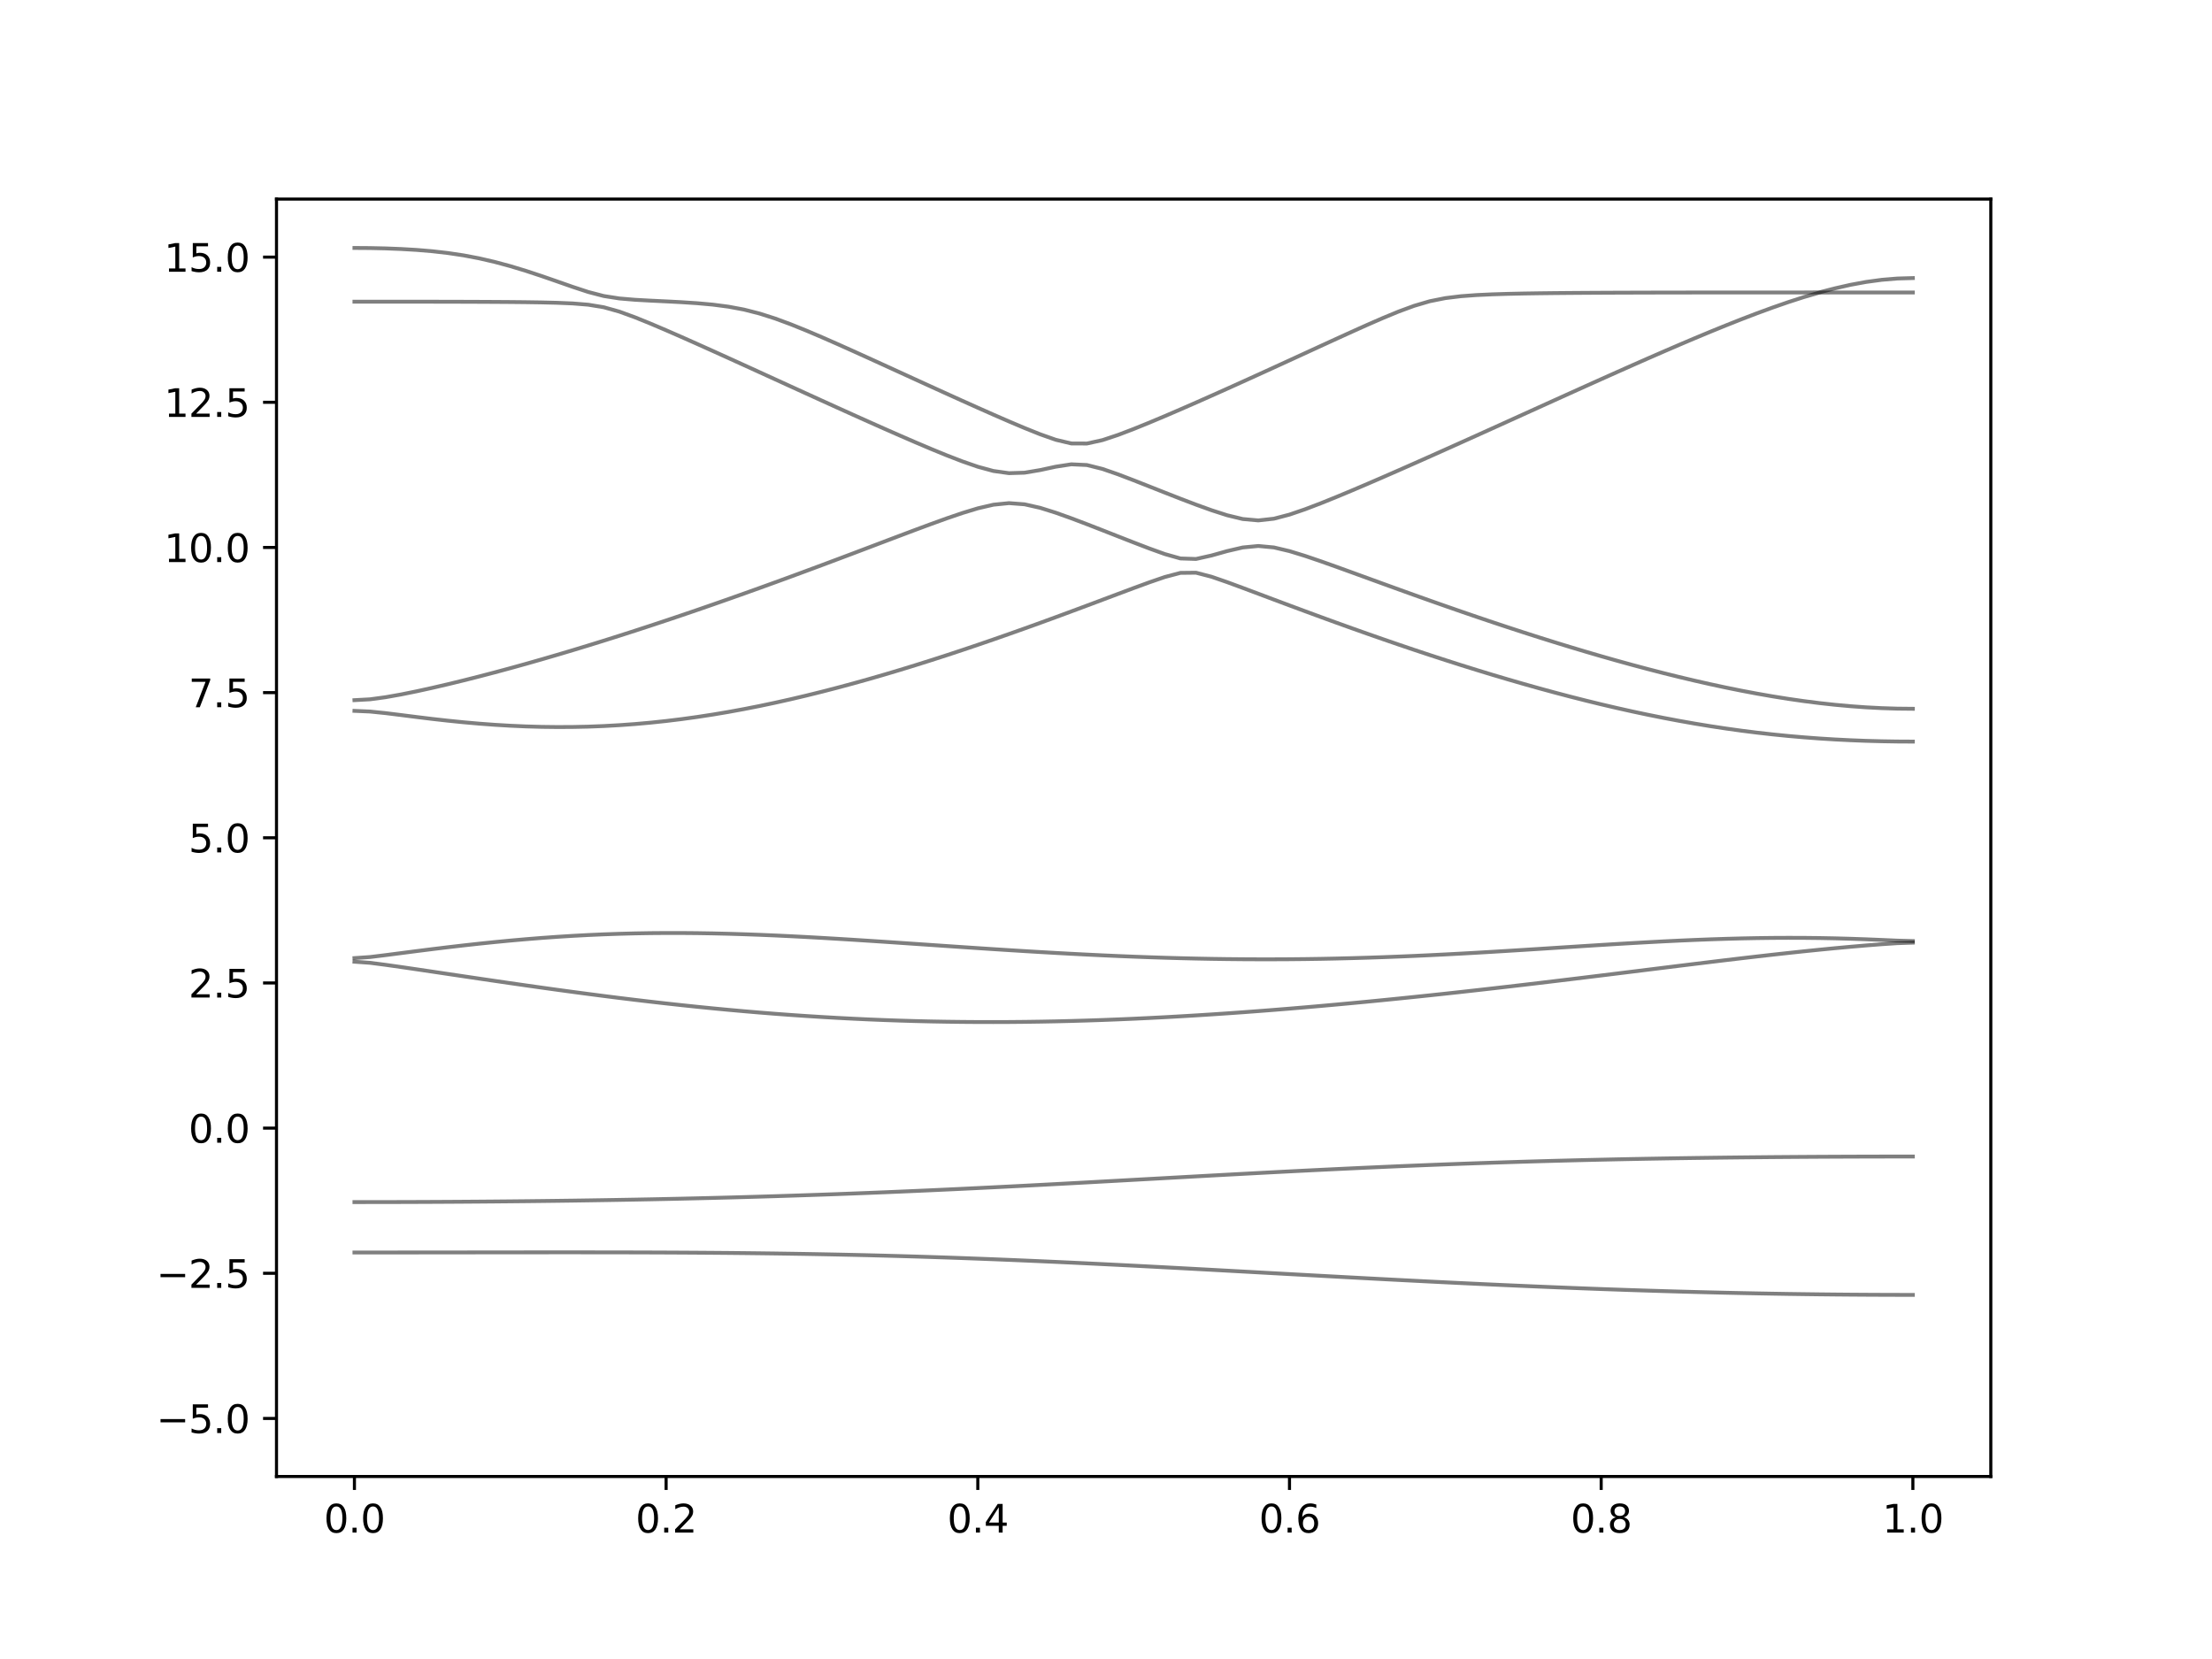 <?xml version="1.0" encoding="utf-8" standalone="no"?>
<!DOCTYPE svg PUBLIC "-//W3C//DTD SVG 1.1//EN"
  "http://www.w3.org/Graphics/SVG/1.1/DTD/svg11.dtd">
<svg xmlns:xlink="http://www.w3.org/1999/xlink" width="576pt" height="432pt" viewBox="0 0 576 432" xmlns="http://www.w3.org/2000/svg" version="1.1">
 <defs>
  <style type="text/css">*{stroke-linejoin: round; stroke-linecap: butt}</style>
 </defs>
 <g id="figure_1">
  <g id="patch_1">
   <path d="M 0 432 
L 576 432 
L 576 0 
L 0 0 
z
" style="fill: #ffffff"/>
  </g>
  <g id="axes_1">
   <g id="patch_2">
    <path d="M 72 384.48 
L 518.4 384.48 
L 518.4 51.84 
L 72 51.84 
z
" style="fill: #ffffff"/>
   </g>
   <g id="matplotlib.axis_1">
    <g id="xtick_1">
     <g id="line2d_1">
      <defs>
       <path id="m0af4edf5f6" d="M 0 0 
L 0 3.5 
" style="stroke: #000000; stroke-width: 0.8"/>
      </defs>
      <g>
       <use xlink:href="#m0af4edf5f6" x="92.291" y="384.48" style="stroke: #000000; stroke-width: 0.8"/>
      </g>
     </g>
     <g id="text_1">
      <!-- 0.0 -->
      <g transform="translate(84.339 399.078) scale(0.1 -0.1)">
       <defs>
        <path id="DejaVuSans-30" d="M 2034 4250 
Q 1547 4250 1301 3770 
Q 1056 3291 1056 2328 
Q 1056 1369 1301 889 
Q 1547 409 2034 409 
Q 2525 409 2770 889 
Q 3016 1369 3016 2328 
Q 3016 3291 2770 3770 
Q 2525 4250 2034 4250 
z
M 2034 4750 
Q 2819 4750 3233 4129 
Q 3647 3509 3647 2328 
Q 3647 1150 3233 529 
Q 2819 -91 2034 -91 
Q 1250 -91 836 529 
Q 422 1150 422 2328 
Q 422 3509 836 4129 
Q 1250 4750 2034 4750 
z
" transform="scale(0.016)"/>
        <path id="DejaVuSans-2e" d="M 684 794 
L 1344 794 
L 1344 0 
L 684 0 
L 684 794 
z
" transform="scale(0.016)"/>
       </defs>
       <use xlink:href="#DejaVuSans-30"/>
       <use xlink:href="#DejaVuSans-2e" x="63.623"/>
       <use xlink:href="#DejaVuSans-30" x="95.41"/>
      </g>
     </g>
    </g>
    <g id="xtick_2">
     <g id="line2d_2">
      <g>
       <use xlink:href="#m0af4edf5f6" x="173.455" y="384.48" style="stroke: #000000; stroke-width: 0.8"/>
      </g>
     </g>
     <g id="text_2">
      <!-- 0.2 -->
      <g transform="translate(165.503 399.078) scale(0.1 -0.1)">
       <defs>
        <path id="DejaVuSans-32" d="M 1228 531 
L 3431 531 
L 3431 0 
L 469 0 
L 469 531 
Q 828 903 1448 1529 
Q 2069 2156 2228 2338 
Q 2531 2678 2651 2914 
Q 2772 3150 2772 3378 
Q 2772 3750 2511 3984 
Q 2250 4219 1831 4219 
Q 1534 4219 1204 4116 
Q 875 4013 500 3803 
L 500 4441 
Q 881 4594 1212 4672 
Q 1544 4750 1819 4750 
Q 2544 4750 2975 4387 
Q 3406 4025 3406 3419 
Q 3406 3131 3298 2873 
Q 3191 2616 2906 2266 
Q 2828 2175 2409 1742 
Q 1991 1309 1228 531 
z
" transform="scale(0.016)"/>
       </defs>
       <use xlink:href="#DejaVuSans-30"/>
       <use xlink:href="#DejaVuSans-2e" x="63.623"/>
       <use xlink:href="#DejaVuSans-32" x="95.41"/>
      </g>
     </g>
    </g>
    <g id="xtick_3">
     <g id="line2d_3">
      <g>
       <use xlink:href="#m0af4edf5f6" x="254.618" y="384.48" style="stroke: #000000; stroke-width: 0.8"/>
      </g>
     </g>
     <g id="text_3">
      <!-- 0.4 -->
      <g transform="translate(246.667 399.078) scale(0.1 -0.1)">
       <defs>
        <path id="DejaVuSans-34" d="M 2419 4116 
L 825 1625 
L 2419 1625 
L 2419 4116 
z
M 2253 4666 
L 3047 4666 
L 3047 1625 
L 3713 1625 
L 3713 1100 
L 3047 1100 
L 3047 0 
L 2419 0 
L 2419 1100 
L 313 1100 
L 313 1709 
L 2253 4666 
z
" transform="scale(0.016)"/>
       </defs>
       <use xlink:href="#DejaVuSans-30"/>
       <use xlink:href="#DejaVuSans-2e" x="63.623"/>
       <use xlink:href="#DejaVuSans-34" x="95.41"/>
      </g>
     </g>
    </g>
    <g id="xtick_4">
     <g id="line2d_4">
      <g>
       <use xlink:href="#m0af4edf5f6" x="335.782" y="384.48" style="stroke: #000000; stroke-width: 0.8"/>
      </g>
     </g>
     <g id="text_4">
      <!-- 0.6 -->
      <g transform="translate(327.83 399.078) scale(0.1 -0.1)">
       <defs>
        <path id="DejaVuSans-36" d="M 2113 2584 
Q 1688 2584 1439 2293 
Q 1191 2003 1191 1497 
Q 1191 994 1439 701 
Q 1688 409 2113 409 
Q 2538 409 2786 701 
Q 3034 994 3034 1497 
Q 3034 2003 2786 2293 
Q 2538 2584 2113 2584 
z
M 3366 4563 
L 3366 3988 
Q 3128 4100 2886 4159 
Q 2644 4219 2406 4219 
Q 1781 4219 1451 3797 
Q 1122 3375 1075 2522 
Q 1259 2794 1537 2939 
Q 1816 3084 2150 3084 
Q 2853 3084 3261 2657 
Q 3669 2231 3669 1497 
Q 3669 778 3244 343 
Q 2819 -91 2113 -91 
Q 1303 -91 875 529 
Q 447 1150 447 2328 
Q 447 3434 972 4092 
Q 1497 4750 2381 4750 
Q 2619 4750 2861 4703 
Q 3103 4656 3366 4563 
z
" transform="scale(0.016)"/>
       </defs>
       <use xlink:href="#DejaVuSans-30"/>
       <use xlink:href="#DejaVuSans-2e" x="63.623"/>
       <use xlink:href="#DejaVuSans-36" x="95.41"/>
      </g>
     </g>
    </g>
    <g id="xtick_5">
     <g id="line2d_5">
      <g>
       <use xlink:href="#m0af4edf5f6" x="416.945" y="384.48" style="stroke: #000000; stroke-width: 0.8"/>
      </g>
     </g>
     <g id="text_5">
      <!-- 0.8 -->
      <g transform="translate(408.994 399.078) scale(0.1 -0.1)">
       <defs>
        <path id="DejaVuSans-38" d="M 2034 2216 
Q 1584 2216 1326 1975 
Q 1069 1734 1069 1313 
Q 1069 891 1326 650 
Q 1584 409 2034 409 
Q 2484 409 2743 651 
Q 3003 894 3003 1313 
Q 3003 1734 2745 1975 
Q 2488 2216 2034 2216 
z
M 1403 2484 
Q 997 2584 770 2862 
Q 544 3141 544 3541 
Q 544 4100 942 4425 
Q 1341 4750 2034 4750 
Q 2731 4750 3128 4425 
Q 3525 4100 3525 3541 
Q 3525 3141 3298 2862 
Q 3072 2584 2669 2484 
Q 3125 2378 3379 2068 
Q 3634 1759 3634 1313 
Q 3634 634 3220 271 
Q 2806 -91 2034 -91 
Q 1263 -91 848 271 
Q 434 634 434 1313 
Q 434 1759 690 2068 
Q 947 2378 1403 2484 
z
M 1172 3481 
Q 1172 3119 1398 2916 
Q 1625 2713 2034 2713 
Q 2441 2713 2670 2916 
Q 2900 3119 2900 3481 
Q 2900 3844 2670 4047 
Q 2441 4250 2034 4250 
Q 1625 4250 1398 4047 
Q 1172 3844 1172 3481 
z
" transform="scale(0.016)"/>
       </defs>
       <use xlink:href="#DejaVuSans-30"/>
       <use xlink:href="#DejaVuSans-2e" x="63.623"/>
       <use xlink:href="#DejaVuSans-38" x="95.41"/>
      </g>
     </g>
    </g>
    <g id="xtick_6">
     <g id="line2d_6">
      <g>
       <use xlink:href="#m0af4edf5f6" x="498.109" y="384.48" style="stroke: #000000; stroke-width: 0.8"/>
      </g>
     </g>
     <g id="text_6">
      <!-- 1.0 -->
      <g transform="translate(490.158 399.078) scale(0.1 -0.1)">
       <defs>
        <path id="DejaVuSans-31" d="M 794 531 
L 1825 531 
L 1825 4091 
L 703 3866 
L 703 4441 
L 1819 4666 
L 2450 4666 
L 2450 531 
L 3481 531 
L 3481 0 
L 794 0 
L 794 531 
z
" transform="scale(0.016)"/>
       </defs>
       <use xlink:href="#DejaVuSans-31"/>
       <use xlink:href="#DejaVuSans-2e" x="63.623"/>
       <use xlink:href="#DejaVuSans-30" x="95.41"/>
      </g>
     </g>
    </g>
   </g>
   <g id="matplotlib.axis_2">
    <g id="ytick_1">
     <g id="line2d_7">
      <defs>
       <path id="m179720bca9" d="M 0 0 
L -3.5 0 
" style="stroke: #000000; stroke-width: 0.8"/>
      </defs>
      <g>
       <use xlink:href="#m179720bca9" x="72" y="369.36" style="stroke: #000000; stroke-width: 0.8"/>
      </g>
     </g>
     <g id="text_7">
      <!-- −5.0 -->
      <g transform="translate(40.717 373.159) scale(0.1 -0.1)">
       <defs>
        <path id="DejaVuSans-2212" d="M 678 2272 
L 4684 2272 
L 4684 1741 
L 678 1741 
L 678 2272 
z
" transform="scale(0.016)"/>
        <path id="DejaVuSans-35" d="M 691 4666 
L 3169 4666 
L 3169 4134 
L 1269 4134 
L 1269 2991 
Q 1406 3038 1543 3061 
Q 1681 3084 1819 3084 
Q 2600 3084 3056 2656 
Q 3513 2228 3513 1497 
Q 3513 744 3044 326 
Q 2575 -91 1722 -91 
Q 1428 -91 1123 -41 
Q 819 9 494 109 
L 494 744 
Q 775 591 1075 516 
Q 1375 441 1709 441 
Q 2250 441 2565 725 
Q 2881 1009 2881 1497 
Q 2881 1984 2565 2268 
Q 2250 2553 1709 2553 
Q 1456 2553 1204 2497 
Q 953 2441 691 2322 
L 691 4666 
z
" transform="scale(0.016)"/>
       </defs>
       <use xlink:href="#DejaVuSans-2212"/>
       <use xlink:href="#DejaVuSans-35" x="83.789"/>
       <use xlink:href="#DejaVuSans-2e" x="147.412"/>
       <use xlink:href="#DejaVuSans-30" x="179.199"/>
      </g>
     </g>
    </g>
    <g id="ytick_2">
     <g id="line2d_8">
      <g>
       <use xlink:href="#m179720bca9" x="72" y="331.56" style="stroke: #000000; stroke-width: 0.8"/>
      </g>
     </g>
     <g id="text_8">
      <!-- −2.5 -->
      <g transform="translate(40.717 335.359) scale(0.1 -0.1)">
       <use xlink:href="#DejaVuSans-2212"/>
       <use xlink:href="#DejaVuSans-32" x="83.789"/>
       <use xlink:href="#DejaVuSans-2e" x="147.412"/>
       <use xlink:href="#DejaVuSans-35" x="179.199"/>
      </g>
     </g>
    </g>
    <g id="ytick_3">
     <g id="line2d_9">
      <g>
       <use xlink:href="#m179720bca9" x="72" y="293.76" style="stroke: #000000; stroke-width: 0.8"/>
      </g>
     </g>
     <g id="text_9">
      <!-- 0.0 -->
      <g transform="translate(49.097 297.559) scale(0.1 -0.1)">
       <use xlink:href="#DejaVuSans-30"/>
       <use xlink:href="#DejaVuSans-2e" x="63.623"/>
       <use xlink:href="#DejaVuSans-30" x="95.41"/>
      </g>
     </g>
    </g>
    <g id="ytick_4">
     <g id="line2d_10">
      <g>
       <use xlink:href="#m179720bca9" x="72" y="255.96" style="stroke: #000000; stroke-width: 0.8"/>
      </g>
     </g>
     <g id="text_10">
      <!-- 2.5 -->
      <g transform="translate(49.097 259.759) scale(0.1 -0.1)">
       <use xlink:href="#DejaVuSans-32"/>
       <use xlink:href="#DejaVuSans-2e" x="63.623"/>
       <use xlink:href="#DejaVuSans-35" x="95.41"/>
      </g>
     </g>
    </g>
    <g id="ytick_5">
     <g id="line2d_11">
      <g>
       <use xlink:href="#m179720bca9" x="72" y="218.16" style="stroke: #000000; stroke-width: 0.8"/>
      </g>
     </g>
     <g id="text_11">
      <!-- 5.0 -->
      <g transform="translate(49.097 221.959) scale(0.1 -0.1)">
       <use xlink:href="#DejaVuSans-35"/>
       <use xlink:href="#DejaVuSans-2e" x="63.623"/>
       <use xlink:href="#DejaVuSans-30" x="95.41"/>
      </g>
     </g>
    </g>
    <g id="ytick_6">
     <g id="line2d_12">
      <g>
       <use xlink:href="#m179720bca9" x="72" y="180.36" style="stroke: #000000; stroke-width: 0.8"/>
      </g>
     </g>
     <g id="text_12">
      <!-- 7.5 -->
      <g transform="translate(49.097 184.159) scale(0.1 -0.1)">
       <defs>
        <path id="DejaVuSans-37" d="M 525 4666 
L 3525 4666 
L 3525 4397 
L 1831 0 
L 1172 0 
L 2766 4134 
L 525 4134 
L 525 4666 
z
" transform="scale(0.016)"/>
       </defs>
       <use xlink:href="#DejaVuSans-37"/>
       <use xlink:href="#DejaVuSans-2e" x="63.623"/>
       <use xlink:href="#DejaVuSans-35" x="95.41"/>
      </g>
     </g>
    </g>
    <g id="ytick_7">
     <g id="line2d_13">
      <g>
       <use xlink:href="#m179720bca9" x="72" y="142.56" style="stroke: #000000; stroke-width: 0.8"/>
      </g>
     </g>
     <g id="text_13">
      <!-- 10.0 -->
      <g transform="translate(42.734 146.359) scale(0.1 -0.1)">
       <use xlink:href="#DejaVuSans-31"/>
       <use xlink:href="#DejaVuSans-30" x="63.623"/>
       <use xlink:href="#DejaVuSans-2e" x="127.246"/>
       <use xlink:href="#DejaVuSans-30" x="159.033"/>
      </g>
     </g>
    </g>
    <g id="ytick_8">
     <g id="line2d_14">
      <g>
       <use xlink:href="#m179720bca9" x="72" y="104.76" style="stroke: #000000; stroke-width: 0.8"/>
      </g>
     </g>
     <g id="text_14">
      <!-- 12.5 -->
      <g transform="translate(42.734 108.559) scale(0.1 -0.1)">
       <use xlink:href="#DejaVuSans-31"/>
       <use xlink:href="#DejaVuSans-32" x="63.623"/>
       <use xlink:href="#DejaVuSans-2e" x="127.246"/>
       <use xlink:href="#DejaVuSans-35" x="159.033"/>
      </g>
     </g>
    </g>
    <g id="ytick_9">
     <g id="line2d_15">
      <g>
       <use xlink:href="#m179720bca9" x="72" y="66.96" style="stroke: #000000; stroke-width: 0.8"/>
      </g>
     </g>
     <g id="text_15">
      <!-- 15.0 -->
      <g transform="translate(42.734 70.759) scale(0.1 -0.1)">
       <use xlink:href="#DejaVuSans-31"/>
       <use xlink:href="#DejaVuSans-35" x="63.623"/>
       <use xlink:href="#DejaVuSans-2e" x="127.246"/>
       <use xlink:href="#DejaVuSans-30" x="159.033"/>
      </g>
     </g>
    </g>
   </g>
   <g id="line2d_16">
    <path d="M 92.291 326.144 
L 96.349 326.144 
L 100.407 326.143 
L 104.465 326.139 
L 108.524 326.138 
L 112.582 326.133 
L 116.64 326.13 
L 120.698 326.126 
L 124.756 326.121 
L 128.815 326.117 
L 132.873 326.114 
L 136.931 326.109 
L 140.989 326.108 
L 145.047 326.106 
L 149.105 326.106 
L 153.164 326.108 
L 157.222 326.111 
L 161.28 326.117 
L 165.338 326.126 
L 169.396 326.138 
L 173.455 326.155 
L 177.513 326.174 
L 181.571 326.2 
L 185.629 326.229 
L 189.687 326.263 
L 193.745 326.304 
L 197.804 326.351 
L 201.862 326.403 
L 205.92 326.463 
L 209.978 326.528 
L 214.036 326.602 
L 218.095 326.682 
L 222.153 326.77 
L 226.211 326.865 
L 230.269 326.97 
L 234.327 327.08 
L 238.385 327.199 
L 242.444 327.325 
L 246.502 327.459 
L 250.56 327.6 
L 254.618 327.75 
L 258.676 327.905 
L 262.735 328.069 
L 266.793 328.238 
L 270.851 328.414 
L 274.909 328.595 
L 278.967 328.782 
L 283.025 328.976 
L 287.084 329.173 
L 291.142 329.375 
L 295.2 329.581 
L 299.258 329.791 
L 303.316 330.004 
L 307.375 330.22 
L 311.433 330.438 
L 315.491 330.657 
L 319.549 330.88 
L 323.607 331.102 
L 327.665 331.326 
L 331.724 331.549 
L 335.782 331.772 
L 339.84 331.995 
L 343.898 332.216 
L 347.956 332.437 
L 352.015 332.656 
L 356.073 332.872 
L 360.131 333.087 
L 364.189 333.299 
L 368.247 333.506 
L 372.305 333.712 
L 376.364 333.913 
L 380.422 334.109 
L 384.48 334.303 
L 388.538 334.492 
L 392.596 334.675 
L 396.655 334.853 
L 400.713 335.027 
L 404.771 335.195 
L 408.829 335.357 
L 412.887 335.512 
L 416.945 335.664 
L 421.004 335.807 
L 425.062 335.945 
L 429.12 336.075 
L 433.178 336.199 
L 437.236 336.317 
L 441.295 336.427 
L 445.353 336.53 
L 449.411 336.627 
L 453.469 336.714 
L 457.527 336.796 
L 461.585 336.87 
L 465.644 336.937 
L 469.702 336.994 
L 473.76 337.046 
L 477.818 337.089 
L 481.876 337.124 
L 485.935 337.151 
L 489.993 337.171 
L 494.051 337.183 
L 498.109 337.188 
" clip-path="url(#pa39be2dc68)" style="fill: none; stroke: #000000; stroke-opacity: 0.5; stroke-linecap: square"/>
   </g>
   <g id="line2d_17">
    <path d="M 92.291 313.021 
L 96.349 313.02 
L 100.407 313.014 
L 104.465 313.005 
L 108.524 312.991 
L 112.582 312.974 
L 116.64 312.953 
L 120.698 312.928 
L 124.756 312.899 
L 128.815 312.866 
L 132.873 312.829 
L 136.931 312.789 
L 140.989 312.743 
L 145.047 312.693 
L 149.105 312.639 
L 153.164 312.58 
L 157.222 312.516 
L 161.28 312.448 
L 165.338 312.376 
L 169.396 312.299 
L 173.455 312.215 
L 177.513 312.128 
L 181.571 312.034 
L 185.629 311.936 
L 189.687 311.831 
L 193.745 311.721 
L 197.804 311.605 
L 201.862 311.484 
L 205.92 311.355 
L 209.978 311.222 
L 214.036 311.083 
L 218.095 310.938 
L 222.153 310.785 
L 226.211 310.628 
L 230.269 310.465 
L 234.327 310.297 
L 238.385 310.121 
L 242.444 309.941 
L 246.502 309.755 
L 250.56 309.565 
L 254.618 309.37 
L 258.676 309.17 
L 262.735 308.966 
L 266.793 308.759 
L 270.851 308.547 
L 274.909 308.333 
L 278.967 308.115 
L 283.025 307.896 
L 287.084 307.673 
L 291.142 307.451 
L 295.2 307.226 
L 299.258 307.002 
L 303.316 306.777 
L 307.375 306.552 
L 311.433 306.328 
L 315.491 306.105 
L 319.549 305.885 
L 323.607 305.667 
L 327.665 305.451 
L 331.724 305.238 
L 335.782 305.029 
L 339.84 304.823 
L 343.898 304.622 
L 347.956 304.426 
L 352.015 304.234 
L 356.073 304.046 
L 360.131 303.865 
L 364.189 303.689 
L 368.247 303.52 
L 372.305 303.357 
L 376.364 303.199 
L 380.422 303.048 
L 384.48 302.903 
L 388.538 302.765 
L 392.596 302.634 
L 396.655 302.508 
L 400.713 302.389 
L 404.771 302.277 
L 408.829 302.171 
L 412.887 302.071 
L 416.945 301.978 
L 421.004 301.89 
L 425.062 301.808 
L 429.12 301.731 
L 433.178 301.662 
L 437.236 301.595 
L 441.295 301.536 
L 445.353 301.48 
L 449.411 301.43 
L 453.469 301.385 
L 457.527 301.344 
L 461.585 301.306 
L 465.644 301.275 
L 469.702 301.246 
L 473.76 301.222 
L 477.818 301.202 
L 481.876 301.185 
L 485.935 301.172 
L 489.993 301.163 
L 494.051 301.158 
L 498.109 301.157 
" clip-path="url(#pa39be2dc68)" style="fill: none; stroke: #000000; stroke-opacity: 0.5; stroke-linecap: square"/>
   </g>
   <g id="line2d_18">
    <path d="M 92.291 250.428 
L 96.349 250.715 
L 100.407 251.241 
L 104.465 251.817 
L 108.524 252.411 
L 112.582 253.013 
L 116.64 253.618 
L 120.698 254.221 
L 124.756 254.823 
L 128.815 255.42 
L 132.873 256.011 
L 136.931 256.595 
L 140.989 257.17 
L 145.047 257.734 
L 149.105 258.285 
L 153.164 258.825 
L 157.222 259.351 
L 161.28 259.864 
L 165.338 260.358 
L 169.396 260.838 
L 173.455 261.3 
L 177.513 261.743 
L 181.571 262.168 
L 185.629 262.573 
L 189.687 262.959 
L 193.745 263.323 
L 197.804 263.668 
L 201.862 263.99 
L 205.92 264.291 
L 209.978 264.569 
L 214.036 264.825 
L 218.095 265.059 
L 222.153 265.269 
L 226.211 265.458 
L 230.269 265.623 
L 234.327 265.765 
L 238.385 265.885 
L 242.444 265.982 
L 246.502 266.054 
L 250.56 266.106 
L 254.618 266.136 
L 258.676 266.142 
L 262.735 266.128 
L 266.793 266.092 
L 270.851 266.034 
L 274.909 265.957 
L 278.967 265.859 
L 283.025 265.741 
L 287.084 265.605 
L 291.142 265.449 
L 295.2 265.275 
L 299.258 265.083 
L 303.316 264.875 
L 307.375 264.648 
L 311.433 264.406 
L 315.491 264.149 
L 319.549 263.877 
L 323.607 263.59 
L 327.665 263.287 
L 331.724 262.973 
L 335.782 262.645 
L 339.84 262.304 
L 343.898 261.951 
L 347.956 261.586 
L 352.015 261.211 
L 356.073 260.826 
L 360.131 260.428 
L 364.189 260.021 
L 368.247 259.605 
L 372.305 259.181 
L 376.364 258.747 
L 380.422 258.304 
L 384.48 257.852 
L 388.538 257.393 
L 392.596 256.928 
L 396.655 256.456 
L 400.713 255.977 
L 404.771 255.491 
L 408.829 255.001 
L 412.887 254.507 
L 416.945 254.01 
L 421.004 253.509 
L 425.062 253.007 
L 429.12 252.504 
L 433.178 252 
L 437.236 251.498 
L 441.295 250.999 
L 445.353 250.505 
L 449.411 250.015 
L 453.469 249.534 
L 457.527 249.062 
L 461.585 248.601 
L 465.644 248.154 
L 469.702 247.72 
L 473.76 247.305 
L 477.818 246.909 
L 481.876 246.536 
L 485.935 246.188 
L 489.993 245.87 
L 494.051 245.6 
L 498.109 245.461 
" clip-path="url(#pa39be2dc68)" style="fill: none; stroke: #000000; stroke-opacity: 0.5; stroke-linecap: square"/>
   </g>
   <g id="line2d_19">
    <path d="M 92.291 249.486 
L 96.349 249.209 
L 100.407 248.711 
L 104.465 248.184 
L 108.524 247.659 
L 112.582 247.147 
L 116.64 246.654 
L 120.698 246.182 
L 124.756 245.734 
L 128.815 245.314 
L 132.873 244.924 
L 136.931 244.566 
L 140.989 244.24 
L 145.047 243.95 
L 149.105 243.696 
L 153.164 243.48 
L 157.222 243.3 
L 161.28 243.158 
L 165.338 243.052 
L 169.396 242.984 
L 173.455 242.952 
L 177.513 242.954 
L 181.571 242.99 
L 185.629 243.057 
L 189.687 243.152 
L 193.745 243.276 
L 197.804 243.424 
L 201.862 243.595 
L 205.92 243.787 
L 209.978 243.997 
L 214.036 244.224 
L 218.095 244.463 
L 222.153 244.714 
L 226.211 244.974 
L 230.269 245.241 
L 234.327 245.514 
L 238.385 245.789 
L 242.444 246.067 
L 246.502 246.344 
L 250.56 246.619 
L 254.618 246.89 
L 258.676 247.156 
L 262.735 247.416 
L 266.793 247.668 
L 270.851 247.91 
L 274.909 248.143 
L 278.967 248.364 
L 283.025 248.572 
L 287.084 248.767 
L 291.142 248.949 
L 295.2 249.114 
L 299.258 249.263 
L 303.316 249.396 
L 307.375 249.511 
L 311.433 249.607 
L 315.491 249.685 
L 319.549 249.744 
L 323.607 249.783 
L 327.665 249.803 
L 331.724 249.802 
L 335.782 249.782 
L 339.84 249.741 
L 343.898 249.681 
L 347.956 249.599 
L 352.015 249.499 
L 356.073 249.381 
L 360.131 249.244 
L 364.189 249.089 
L 368.247 248.919 
L 372.305 248.731 
L 376.364 248.53 
L 380.422 248.315 
L 384.48 248.089 
L 388.538 247.851 
L 392.596 247.606 
L 396.655 247.354 
L 400.713 247.097 
L 404.771 246.837 
L 408.829 246.577 
L 412.887 246.318 
L 416.945 246.064 
L 421.004 245.816 
L 425.062 245.576 
L 429.12 245.349 
L 433.178 245.134 
L 437.236 244.936 
L 441.295 244.758 
L 445.353 244.6 
L 449.411 244.467 
L 453.469 244.358 
L 457.527 244.278 
L 461.585 244.227 
L 465.644 244.207 
L 469.702 244.218 
L 473.76 244.262 
L 477.818 244.339 
L 481.876 244.449 
L 485.935 244.59 
L 489.993 244.758 
L 494.051 244.938 
L 498.109 245.046 
" clip-path="url(#pa39be2dc68)" style="fill: none; stroke: #000000; stroke-opacity: 0.5; stroke-linecap: square"/>
   </g>
   <g id="line2d_20">
    <path d="M 92.291 185.108 
L 96.349 185.283 
L 100.407 185.697 
L 104.465 186.201 
L 108.524 186.716 
L 112.582 187.211 
L 116.64 187.666 
L 120.698 188.077 
L 124.756 188.434 
L 128.815 188.736 
L 132.873 188.977 
L 136.931 189.157 
L 140.989 189.272 
L 145.047 189.32 
L 149.105 189.302 
L 153.164 189.216 
L 157.222 189.059 
L 161.28 188.833 
L 165.338 188.54 
L 169.396 188.177 
L 173.455 187.748 
L 177.513 187.252 
L 181.571 186.691 
L 185.629 186.068 
L 189.687 185.383 
L 193.745 184.639 
L 197.804 183.839 
L 201.862 182.983 
L 205.92 182.076 
L 209.978 181.119 
L 214.036 180.115 
L 218.095 179.064 
L 222.153 177.971 
L 226.211 176.837 
L 230.269 175.664 
L 234.327 174.454 
L 238.385 173.208 
L 242.444 171.929 
L 246.502 170.62 
L 250.56 169.28 
L 254.618 167.912 
L 258.676 166.518 
L 262.735 165.099 
L 266.793 163.657 
L 270.851 162.195 
L 274.909 160.713 
L 278.967 159.213 
L 283.025 157.701 
L 287.084 156.179 
L 291.142 154.654 
L 295.2 153.136 
L 299.258 151.649 
L 303.316 150.252 
L 307.375 149.177 
L 311.433 149.131 
L 315.491 150.187 
L 319.549 151.591 
L 323.607 153.088 
L 327.665 154.609 
L 331.724 156.135 
L 335.782 157.653 
L 339.84 159.16 
L 343.898 160.654 
L 347.956 162.131 
L 352.015 163.59 
L 356.073 165.028 
L 360.131 166.447 
L 364.189 167.844 
L 368.247 169.217 
L 372.305 170.564 
L 376.364 171.887 
L 380.422 173.183 
L 384.48 174.45 
L 388.538 175.688 
L 392.596 176.894 
L 396.655 178.069 
L 400.713 179.211 
L 404.771 180.316 
L 408.829 181.385 
L 412.887 182.416 
L 416.945 183.407 
L 421.004 184.356 
L 425.062 185.262 
L 429.12 186.124 
L 433.178 186.937 
L 437.236 187.704 
L 441.295 188.422 
L 445.353 189.089 
L 449.411 189.704 
L 453.469 190.268 
L 457.527 190.779 
L 461.585 191.237 
L 465.644 191.643 
L 469.702 191.996 
L 473.76 192.299 
L 477.818 192.551 
L 481.876 192.755 
L 485.935 192.913 
L 489.993 193.023 
L 494.051 193.09 
L 498.109 193.112 
" clip-path="url(#pa39be2dc68)" style="fill: none; stroke: #000000; stroke-opacity: 0.5; stroke-linecap: square"/>
   </g>
   <g id="line2d_21">
    <path d="M 92.291 182.32 
L 96.349 182.099 
L 100.407 181.551 
L 104.465 180.829 
L 108.524 180.005 
L 112.582 179.113 
L 116.64 178.169 
L 120.698 177.18 
L 124.756 176.154 
L 128.815 175.091 
L 132.873 173.996 
L 136.931 172.87 
L 140.989 171.714 
L 145.047 170.53 
L 149.105 169.322 
L 153.164 168.087 
L 157.222 166.829 
L 161.28 165.547 
L 165.338 164.244 
L 169.396 162.918 
L 173.455 161.572 
L 177.513 160.207 
L 181.571 158.822 
L 185.629 157.417 
L 189.687 155.996 
L 193.745 154.558 
L 197.804 153.105 
L 201.862 151.635 
L 205.92 150.152 
L 209.978 148.655 
L 214.036 147.146 
L 218.095 145.626 
L 222.153 144.098 
L 226.211 142.563 
L 230.269 141.025 
L 234.327 139.489 
L 238.385 137.962 
L 242.444 136.456 
L 246.502 134.991 
L 250.56 133.604 
L 254.618 132.368 
L 258.676 131.424 
L 262.735 131.014 
L 266.793 131.321 
L 270.851 132.238 
L 274.909 133.509 
L 278.967 134.959 
L 283.025 136.497 
L 287.084 138.077 
L 291.142 139.671 
L 295.2 141.258 
L 299.258 142.814 
L 303.316 144.275 
L 307.375 145.421 
L 311.433 145.555 
L 315.491 144.644 
L 319.549 143.503 
L 323.607 142.56 
L 327.665 142.171 
L 331.724 142.552 
L 335.782 143.511 
L 339.84 144.76 
L 343.898 146.14 
L 347.956 147.581 
L 352.015 149.05 
L 356.073 150.527 
L 360.131 152.004 
L 364.189 153.474 
L 368.247 154.933 
L 372.305 156.377 
L 376.364 157.805 
L 380.422 159.218 
L 384.48 160.609 
L 388.538 161.98 
L 392.596 163.327 
L 396.655 164.652 
L 400.713 165.952 
L 404.771 167.225 
L 408.829 168.471 
L 412.887 169.688 
L 416.945 170.875 
L 421.004 172.029 
L 425.062 173.148 
L 429.12 174.232 
L 433.178 175.278 
L 437.236 176.284 
L 441.295 177.247 
L 445.353 178.166 
L 449.411 179.037 
L 453.469 179.857 
L 457.527 180.623 
L 461.585 181.332 
L 465.644 181.981 
L 469.702 182.564 
L 473.76 183.082 
L 477.818 183.526 
L 481.876 183.895 
L 485.935 184.187 
L 489.993 184.397 
L 494.051 184.524 
L 498.109 184.566 
" clip-path="url(#pa39be2dc68)" style="fill: none; stroke: #000000; stroke-opacity: 0.5; stroke-linecap: square"/>
   </g>
   <g id="line2d_22">
    <path d="M 92.291 78.553 
L 96.349 78.553 
L 100.407 78.554 
L 104.465 78.556 
L 108.524 78.56 
L 112.582 78.565 
L 116.64 78.572 
L 120.698 78.583 
L 124.756 78.598 
L 128.815 78.618 
L 132.873 78.646 
L 136.931 78.687 
L 140.989 78.749 
L 145.047 78.846 
L 149.105 79.015 
L 153.164 79.342 
L 157.222 80.007 
L 161.28 81.146 
L 165.338 82.624 
L 169.396 84.269 
L 173.455 85.996 
L 177.513 87.771 
L 181.571 89.575 
L 185.629 91.398 
L 189.687 93.234 
L 193.745 95.08 
L 197.804 96.929 
L 201.862 98.783 
L 205.92 100.637 
L 209.978 102.487 
L 214.036 104.334 
L 218.095 106.175 
L 222.153 108.008 
L 226.211 109.828 
L 230.269 111.634 
L 234.327 113.419 
L 238.385 115.178 
L 242.444 116.898 
L 246.502 118.562 
L 250.56 120.131 
L 254.618 121.537 
L 258.676 122.642 
L 262.735 123.214 
L 266.793 123.087 
L 270.851 122.405 
L 274.909 121.528 
L 278.967 120.905 
L 283.025 121.094 
L 287.084 122.11 
L 291.142 123.516 
L 295.2 125.066 
L 299.258 126.664 
L 303.316 128.27 
L 307.375 129.859 
L 311.433 131.404 
L 315.491 132.867 
L 319.549 134.171 
L 323.607 135.153 
L 327.665 135.516 
L 331.724 135.065 
L 335.782 134.001 
L 339.84 132.613 
L 343.898 131.064 
L 347.956 129.425 
L 352.015 127.733 
L 356.073 126.004 
L 360.131 124.248 
L 364.189 122.473 
L 368.247 120.681 
L 372.305 118.878 
L 376.364 117.063 
L 380.422 115.241 
L 384.48 113.413 
L 388.538 111.579 
L 392.596 109.742 
L 396.655 107.903 
L 400.713 106.063 
L 404.771 104.225 
L 408.829 102.389 
L 412.887 100.56 
L 416.945 98.735 
L 421.004 96.92 
L 425.062 95.116 
L 429.12 93.326 
L 433.178 91.556 
L 437.236 89.805 
L 441.295 88.081 
L 445.353 86.389 
L 449.411 84.737 
L 453.469 83.128 
L 457.527 81.575 
L 461.585 80.087 
L 465.644 78.678 
L 469.702 77.364 
L 473.76 76.188 
L 477.818 76.159 
L 481.876 76.159 
L 485.935 76.159 
L 489.993 76.159 
L 494.051 76.159 
L 498.109 76.159 
" clip-path="url(#pa39be2dc68)" style="fill: none; stroke: #000000; stroke-opacity: 0.5; stroke-linecap: square"/>
   </g>
   <g id="line2d_23">
    <path d="M 92.291 64.565 
L 96.349 64.594 
L 100.407 64.684 
L 104.465 64.842 
L 108.524 65.082 
L 112.582 65.424 
L 116.64 65.888 
L 120.698 66.496 
L 124.756 67.267 
L 128.815 68.204 
L 132.873 69.298 
L 136.931 70.528 
L 140.989 71.865 
L 145.047 73.271 
L 149.105 74.692 
L 153.164 76.027 
L 157.222 77.084 
L 161.28 77.718 
L 165.338 78.061 
L 169.396 78.286 
L 173.455 78.48 
L 177.513 78.692 
L 181.571 78.958 
L 185.629 79.327 
L 189.687 79.856 
L 193.745 80.616 
L 197.804 81.651 
L 201.862 82.948 
L 205.92 84.449 
L 209.978 86.088 
L 214.036 87.817 
L 218.095 89.599 
L 222.153 91.417 
L 226.211 93.255 
L 230.269 95.106 
L 234.327 96.961 
L 238.385 98.818 
L 242.444 100.67 
L 246.502 102.516 
L 250.56 104.352 
L 254.618 106.172 
L 258.676 107.97 
L 262.735 109.738 
L 266.793 111.455 
L 270.851 113.082 
L 274.909 114.514 
L 278.967 115.476 
L 283.025 115.495 
L 287.084 114.602 
L 291.142 113.253 
L 295.2 111.706 
L 299.258 110.06 
L 303.316 108.353 
L 307.375 106.606 
L 311.433 104.831 
L 315.491 103.033 
L 319.549 101.217 
L 323.607 99.386 
L 327.665 97.543 
L 331.724 95.691 
L 335.782 93.831 
L 339.84 91.967 
L 343.898 90.103 
L 347.956 88.241 
L 352.015 86.395 
L 356.073 84.573 
L 360.131 82.803 
L 364.189 81.127 
L 368.247 79.634 
L 372.305 78.441 
L 376.364 77.629 
L 380.422 77.133 
L 384.48 76.833 
L 388.538 76.646 
L 392.596 76.52 
L 396.655 76.431 
L 400.713 76.368 
L 404.771 76.319 
L 408.829 76.283 
L 412.887 76.254 
L 416.945 76.232 
L 421.004 76.213 
L 425.062 76.2 
L 429.12 76.189 
L 433.178 76.18 
L 437.236 76.174 
L 441.295 76.168 
L 445.353 76.165 
L 449.411 76.162 
L 453.469 76.161 
L 457.527 76.159 
L 461.585 76.159 
L 465.644 76.157 
L 469.702 76.157 
L 473.76 76.129 
L 477.818 75.084 
L 481.876 74.163 
L 485.935 73.415 
L 489.993 72.863 
L 494.051 72.524 
L 498.109 72.409 
" clip-path="url(#pa39be2dc68)" style="fill: none; stroke: #000000; stroke-opacity: 0.5; stroke-linecap: square"/>
   </g>
   <g id="patch_3">
    <path d="M 72 384.48 
L 72 51.84 
" style="fill: none; stroke: #000000; stroke-width: 0.8; stroke-linejoin: miter; stroke-linecap: square"/>
   </g>
   <g id="patch_4">
    <path d="M 518.4 384.48 
L 518.4 51.84 
" style="fill: none; stroke: #000000; stroke-width: 0.8; stroke-linejoin: miter; stroke-linecap: square"/>
   </g>
   <g id="patch_5">
    <path d="M 72 384.48 
L 518.4 384.48 
" style="fill: none; stroke: #000000; stroke-width: 0.8; stroke-linejoin: miter; stroke-linecap: square"/>
   </g>
   <g id="patch_6">
    <path d="M 72 51.84 
L 518.4 51.84 
" style="fill: none; stroke: #000000; stroke-width: 0.8; stroke-linejoin: miter; stroke-linecap: square"/>
   </g>
  </g>
 </g>
 <defs>
  <clipPath id="pa39be2dc68">
   <rect x="72" y="51.84" width="446.4" height="332.64"/>
  </clipPath>
 </defs>
</svg>
